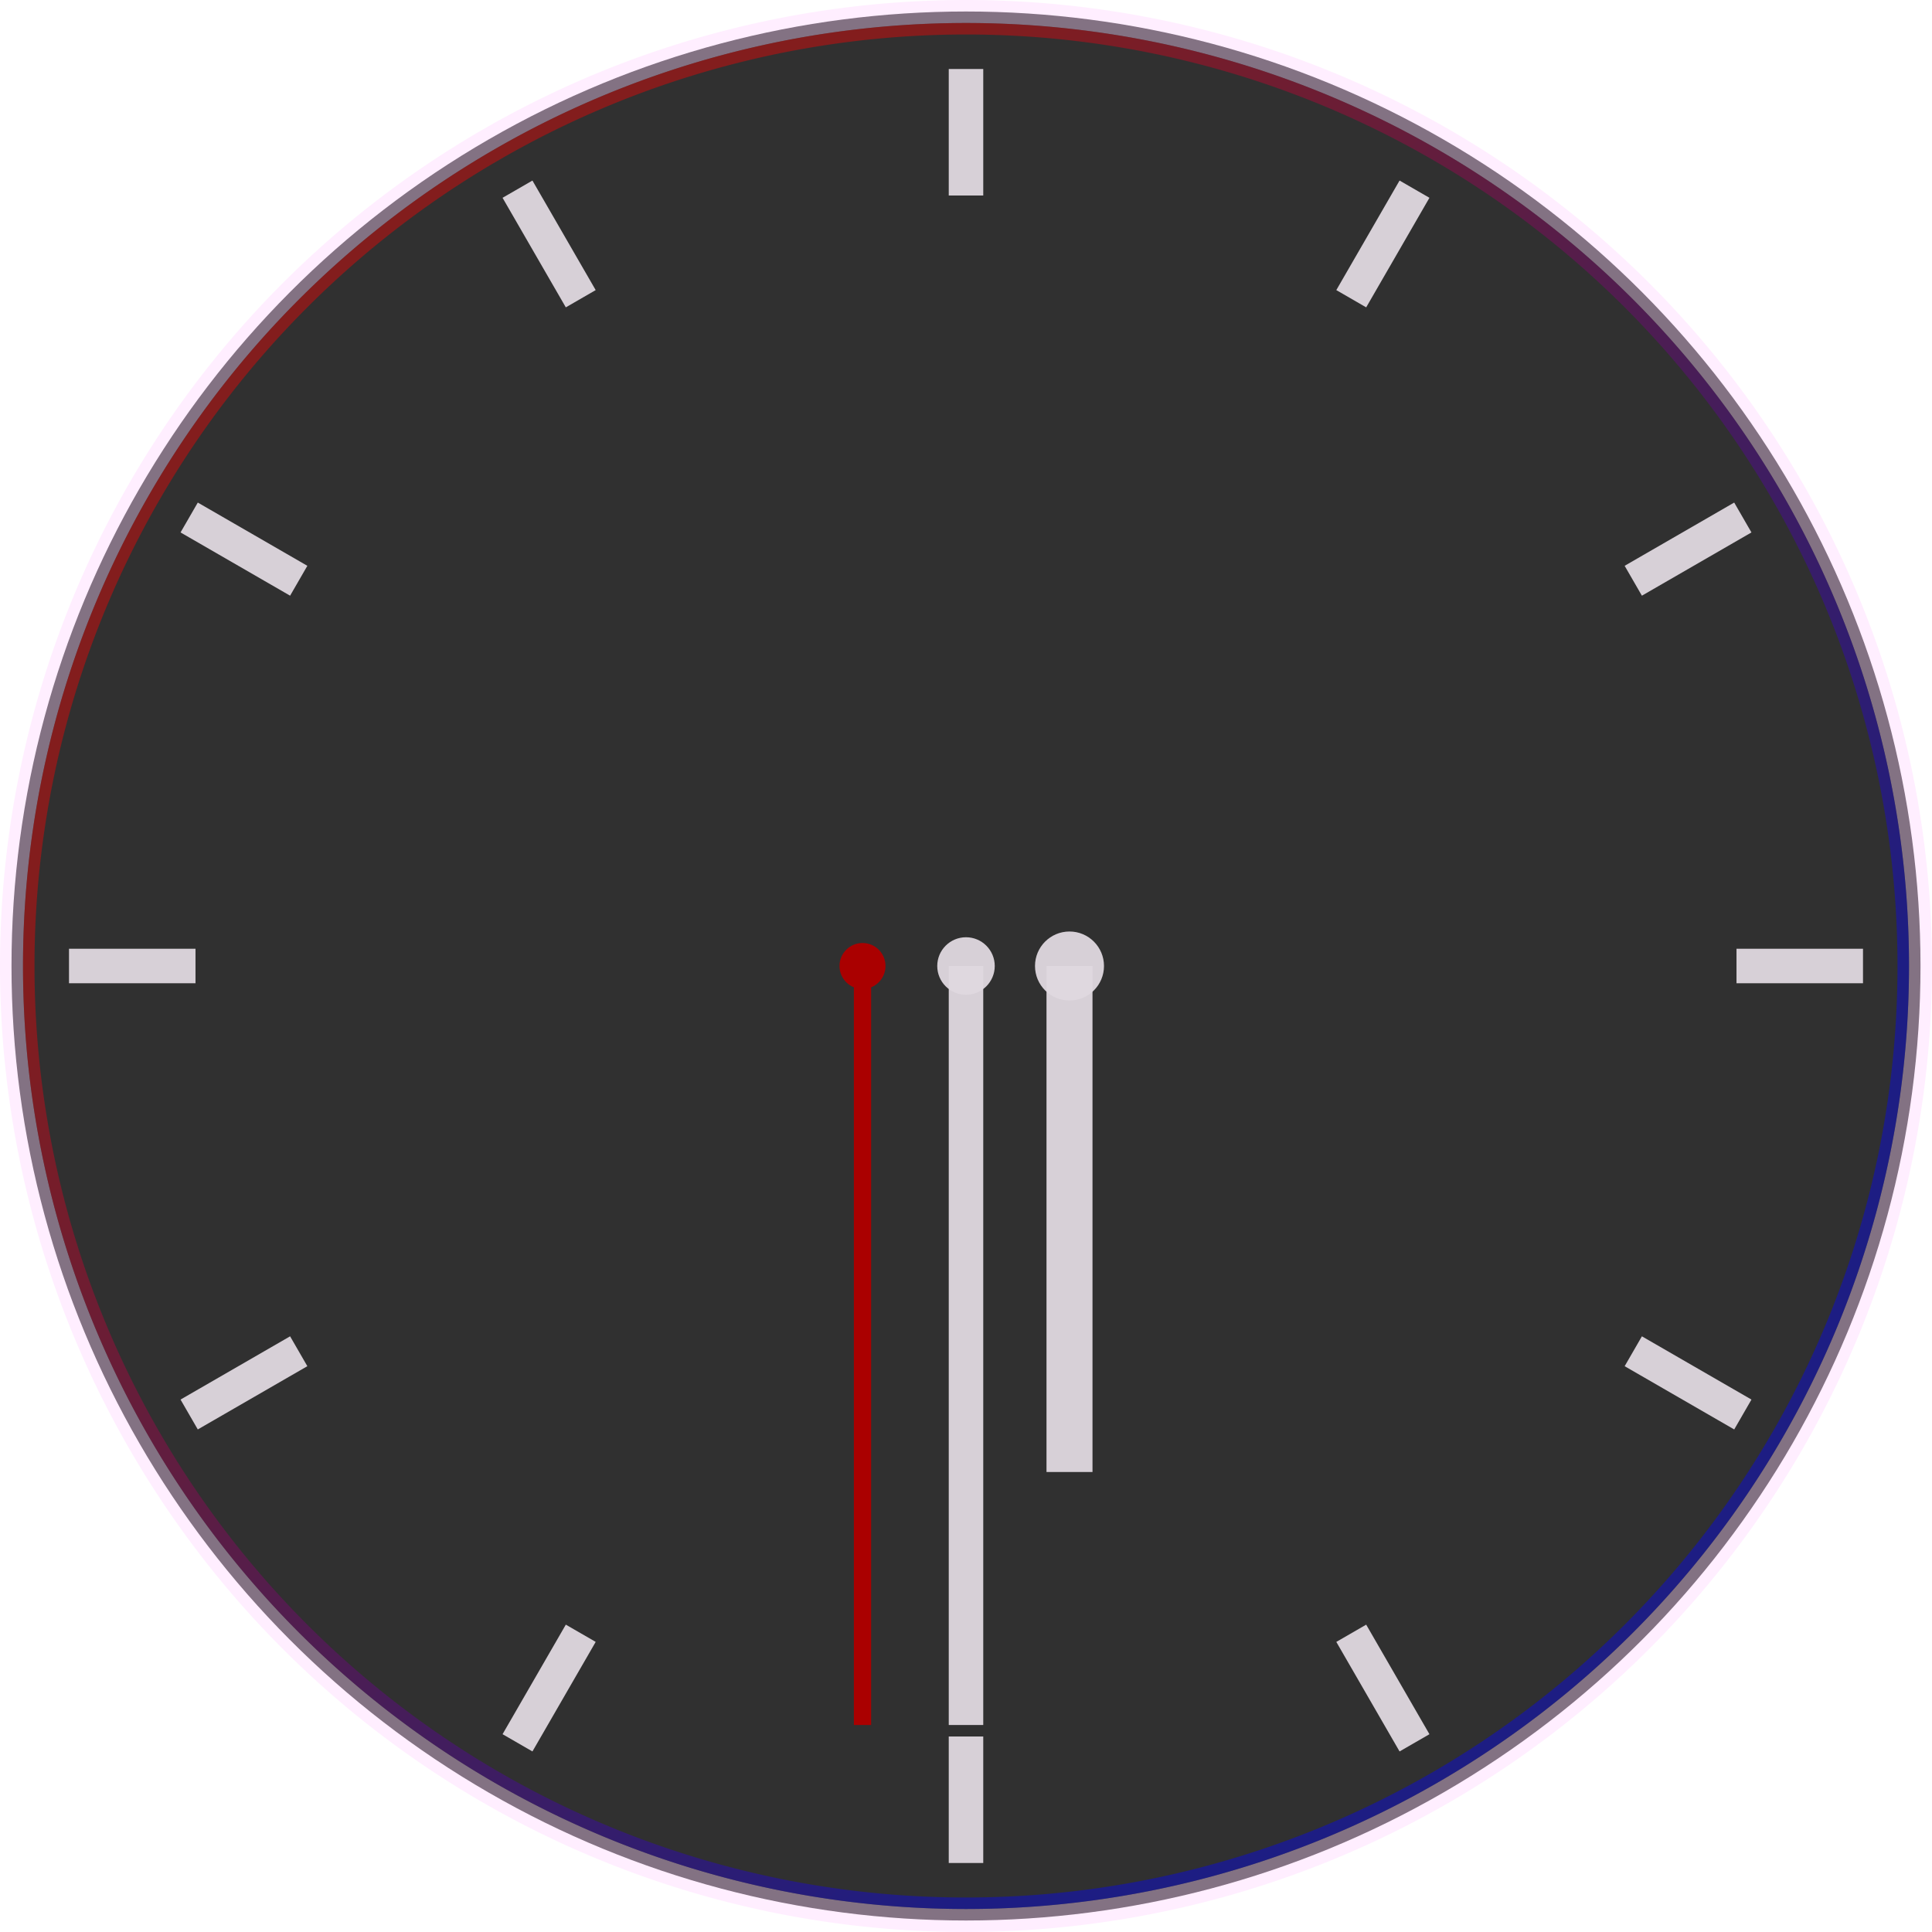 <?xml version="1.0" encoding="UTF-8" standalone="no"?>
<!-- Created with Inkscape (http://www.inkscape.org/) -->

<svg
   xmlns:dc="http://purl.org/dc/elements/1.1/"
   xmlns:cc="http://creativecommons.org/ns#"
   xmlns:rdf="http://www.w3.org/1999/02/22-rdf-syntax-ns#"
   xmlns:svg="http://www.w3.org/2000/svg"
   xmlns="http://www.w3.org/2000/svg"
   xmlns:xlink="http://www.w3.org/1999/xlink"
   xmlns:sodipodi="http://sodipodi.sourceforge.net/DTD/sodipodi-0.dtd"
   xmlns:inkscape="http://www.inkscape.org/namespaces/inkscape"
   height="168"
   width="168"
   id="svg3124"
   sodipodi:version="0.32"
   inkscape:version="0.92.1 r15371"
   version="1.0"
   sodipodi:docname="clock.svg"
   inkscape:output_extension="org.inkscape.output.svg.inkscape">
  <sodipodi:namedview
     id="base"
     pagecolor="#a060a0"
     bordercolor="#646064"
     borderopacity="1.0"
     inkscape:pageopacity="0.5"
     inkscape:pageshadow="2"
     inkscape:cx="26"
     inkscape:cy="26"
     inkscape:zoom="15.596154"
     inkscape:document-units="px"
     inkscape:current-layer="layer1"
     showgrid="true"
     gridtolerance="10000"
     inkscape:grid-points="true"
     inkscape:window-width="1866"
     inkscape:window-height="1055"
     inkscape:window-x="0"
     inkscape:window-y="0"
     showguides="true"
     inkscape:guide-bbox="true"
     inkscape:window-maximized="1"
     fit-margin-top="0"
     fit-margin-left="0"
     fit-margin-right="0"
     fit-margin-bottom="0"
     inkscape:snap-bbox="true"
     inkscape:bbox-nodes="true"
     inkscape:snap-bbox-midpoints="true"
     inkscape:snap-nodes="true"
     inkscape:snap-others="false"
     inkscape:snap-grids="true"
     inkscape:bbox-paths="false">
    <inkscape:grid
       originy="-84"
       originx="-204"
       snapvisiblegridlinesonly="true"
       empspacing="5"
       type="xygrid"
       id="grid3133"
       visible="true"
       enabled="true"
       spacingx="1"
       spacingy="1" />
  </sodipodi:namedview>
  <defs
     id="defs3126">
    <linearGradient
       inkscape:collect="always"
       id="linearGradient4601">
      <stop
         style="stop-color:#ff0000;stop-opacity:0.4"
         offset="0"
         id="stop4597" />
      <stop
         style="stop-color:#0000ff;stop-opacity:0.4"
         offset="1"
         id="stop4599" />
    </linearGradient>
    <linearGradient
       inkscape:collect="always"
       xlink:href="#linearGradient4601"
       id="linearGradient4569"
       x1="152"
       y1="458"
       x2="233"
       y2="539"
       gradientUnits="userSpaceOnUse"
       gradientTransform="translate(174.5,-590.138)" />
  </defs>
  <g
     inkscape:groupmode="layer"
     inkscape:label="Warstwa 1"
     id="layer1"
     transform="translate(-167.5,213.138)">
    <rect
       style="opacity:1;vector-effect:none;fill:#e0d8e0;fill-opacity:0.95;stroke:none;stroke-width:0.783;stroke-linecap:square;stroke-linejoin:miter;stroke-miterlimit:8.3;stroke-dasharray:none;stroke-dashoffset:0;stroke-opacity:1;marker:none"
       id="rect4571"
       width="3"
       height="11"
       x="162.5"
       y="-212.138" />
    <g
       id="ClockFace"
       inkscape:label="#g4625"
       transform="translate(-156,3)">
      <circle
         r="83"
         cy="-132.138"
         cx="407.5"
         id="path4526-6"
         style="opacity:1;vector-effect:none;fill:#101010;fill-opacity:0.86;stroke:none;stroke-width:0.788;stroke-linecap:square;stroke-linejoin:miter;stroke-miterlimit:8.3;stroke-dasharray:none;stroke-dashoffset:0;stroke-opacity:1;marker:none" />
      <path
         id="path4526"
         transform="translate(167.5,-213.138)"
         d="m 240,-3 a 84,84 0 0 0 -84,84 84,84 0 0 0 84,84 84,84 0 0 0 84,-84 84,84 0 0 0 -84,-84 z m 0,2 a 82,82 0 0 1 82,82 82,82 0 0 1 -82,82 82,82 0 0 1 -82,-82 82,82 0 0 1 82,-82 z"
         style="opacity:1;vector-effect:none;fill:#ffd5ff;fill-opacity:0.4;stroke:none;stroke-width:0.797;stroke-linecap:square;stroke-linejoin:miter;stroke-miterlimit:8.3;stroke-dasharray:none;stroke-dashoffset:0;stroke-opacity:1;marker:none"
         inkscape:connector-curvature="0" />
      <path
         inkscape:connector-curvature="0"
         id="path4526-7"
         d="m 407.5,-214.138 a 82,82 0 0 0 -82,82 82,82 0 0 0 82,82 82,82 0 0 0 82,-82 82,82 0 0 0 -82,-82 z m 0,1 a 81,81 0 0 1 81,81 81,81 0 0 1 -81,81 81,81 0 0 1 -81,-81 81,81 0 0 1 81,-81 z"
         style="opacity:1;vector-effect:none;fill:url(#linearGradient4569);fill-opacity:1;stroke:none;stroke-width:0.778;stroke-linecap:square;stroke-linejoin:miter;stroke-miterlimit:8.3;stroke-dasharray:none;stroke-dashoffset:0;stroke-opacity:1;marker:none" />
      <use
         height="100%"
         width="100%"
         transform="translate(243.5,2)"
         id="use4573"
         xlink:href="#rect4571"
         y="0"
         x="0" />
      <use
         height="100%"
         width="100%"
         transform="rotate(180,285.75,-133.138)"
         id="use4573-3"
         xlink:href="#rect4571"
         y="0"
         x="0" />
      <use
         x="0"
         y="0"
         xlink:href="#rect4571"
         id="use4590"
         transform="rotate(-90,286.75,-254.888)"
         width="100%"
         height="100%" />
      <use
         x="0"
         y="0"
         xlink:href="#rect4571"
         id="use4592"
         transform="rotate(90,284.75,-11.388)"
         width="100%"
         height="100%" />
      <use
         x="0"
         y="0"
         xlink:href="#rect4571"
         id="use4594"
         transform="rotate(-30,289.482,-587.515)"
         width="100%"
         height="100%" />
      <use
         x="0"
         y="0"
         xlink:href="#rect4571"
         id="use4596"
         transform="rotate(150,285.482,-100.515)"
         width="100%"
         height="100%" />
      <use
         height="100%"
         width="100%"
         transform="rotate(-120,286.327,-203.43)"
         id="use4598"
         xlink:href="#rect4571"
         y="0"
         x="0" />
      <use
         height="100%"
         width="100%"
         transform="rotate(60,284.018,77.739)"
         id="use4600"
         xlink:href="#rect4571"
         y="0"
         x="0" />
      <use
         x="0"
         y="0"
         xlink:href="#rect4571"
         id="use4602"
         transform="rotate(30,282.018,321.239)"
         width="100%"
         height="100%" />
      <use
         x="0"
         y="0"
         xlink:href="#rect4571"
         id="use4604"
         transform="rotate(-150,286.018,-165.761)"
         width="100%"
         height="100%" />
      <use
         height="100%"
         width="100%"
         transform="rotate(-60,287.482,-344.015)"
         id="use4606"
         xlink:href="#rect4571"
         y="0"
         x="0" />
      <use
         height="100%"
         width="100%"
         transform="rotate(120,285.173,-62.845)"
         id="use4608"
         xlink:href="#rect4571"
         y="0"
         x="0" />
    </g>
    <g
       transform="translate(25.646,-27.28)"
       id="MinuteHand"
       style="fill:#e0d8e0;fill-opacity:0.95"
       inkscape:label="#g4179">
      <circle
         id="path4143"
         style="color:#000000;display:inline;overflow:visible;visibility:visible;fill:#e0d8e0;fill-opacity:0.95;fill-rule:nonzero;stroke:none;stroke-width:1.25;marker:none;enable-background:accumulate"
         cx="225.854"
         cy="-101.858"
         r="2.5" />
      <rect
         y="-101.858"
         x="224.354"
         height="66"
         width="3"
         id="rect3373"
         style="color:#000000;display:inline;overflow:visible;visibility:visible;fill:#e0d8e0;fill-opacity:0.95;fill-rule:nonzero;stroke:none;stroke-width:4.342;marker:none;enable-background:accumulate" />
    </g>
    <g
       inkscape:label="#g4179"
       style="fill:#aa0000;fill-opacity:1"
       id="SecondHand"
       transform="translate(16.646,-27.28)">
      <ellipse
         cy="-101.858"
         cx="225.854"
         style="color:#000000;display:inline;overflow:visible;visibility:visible;fill:#aa0000;fill-opacity:1;fill-rule:nonzero;stroke:none;stroke-width:1;marker:none;enable-background:accumulate"
         id="circle4817"
         rx="2"
         ry="2" />
      <rect
         style="color:#000000;display:inline;overflow:visible;visibility:visible;fill:#aa0000;fill-opacity:1;fill-rule:nonzero;stroke:none;stroke-width:3.071;marker:none;enable-background:accumulate"
         id="rect4819"
         width="1.5"
         height="66"
         x="225.104"
         y="-101.858" />
    </g>
    <g
       inkscape:label="#g4179"
       style="fill:#e0d8e0;fill-opacity:0.95"
       id="HourHand"
       transform="translate(34.646,-27.28)">
      <ellipse
         cy="-101.858"
         cx="225.854"
         style="color:#000000;display:inline;overflow:visible;visibility:visible;fill:#e0d8e0;fill-opacity:0.95;fill-rule:nonzero;stroke:none;stroke-width:1.5;marker:none;enable-background:accumulate"
         id="circle4823"
         rx="3"
         ry="3" />
      <rect
         style="color:#000000;display:inline;overflow:visible;visibility:visible;fill:#e0d8e0;fill-opacity:0.95;fill-rule:nonzero;stroke:none;stroke-width:4.094;marker:none;enable-background:accumulate"
         id="rect4825"
         width="4"
         height="44"
         x="223.854"
         y="-101.858" />
    </g>
  </g>
</svg>
